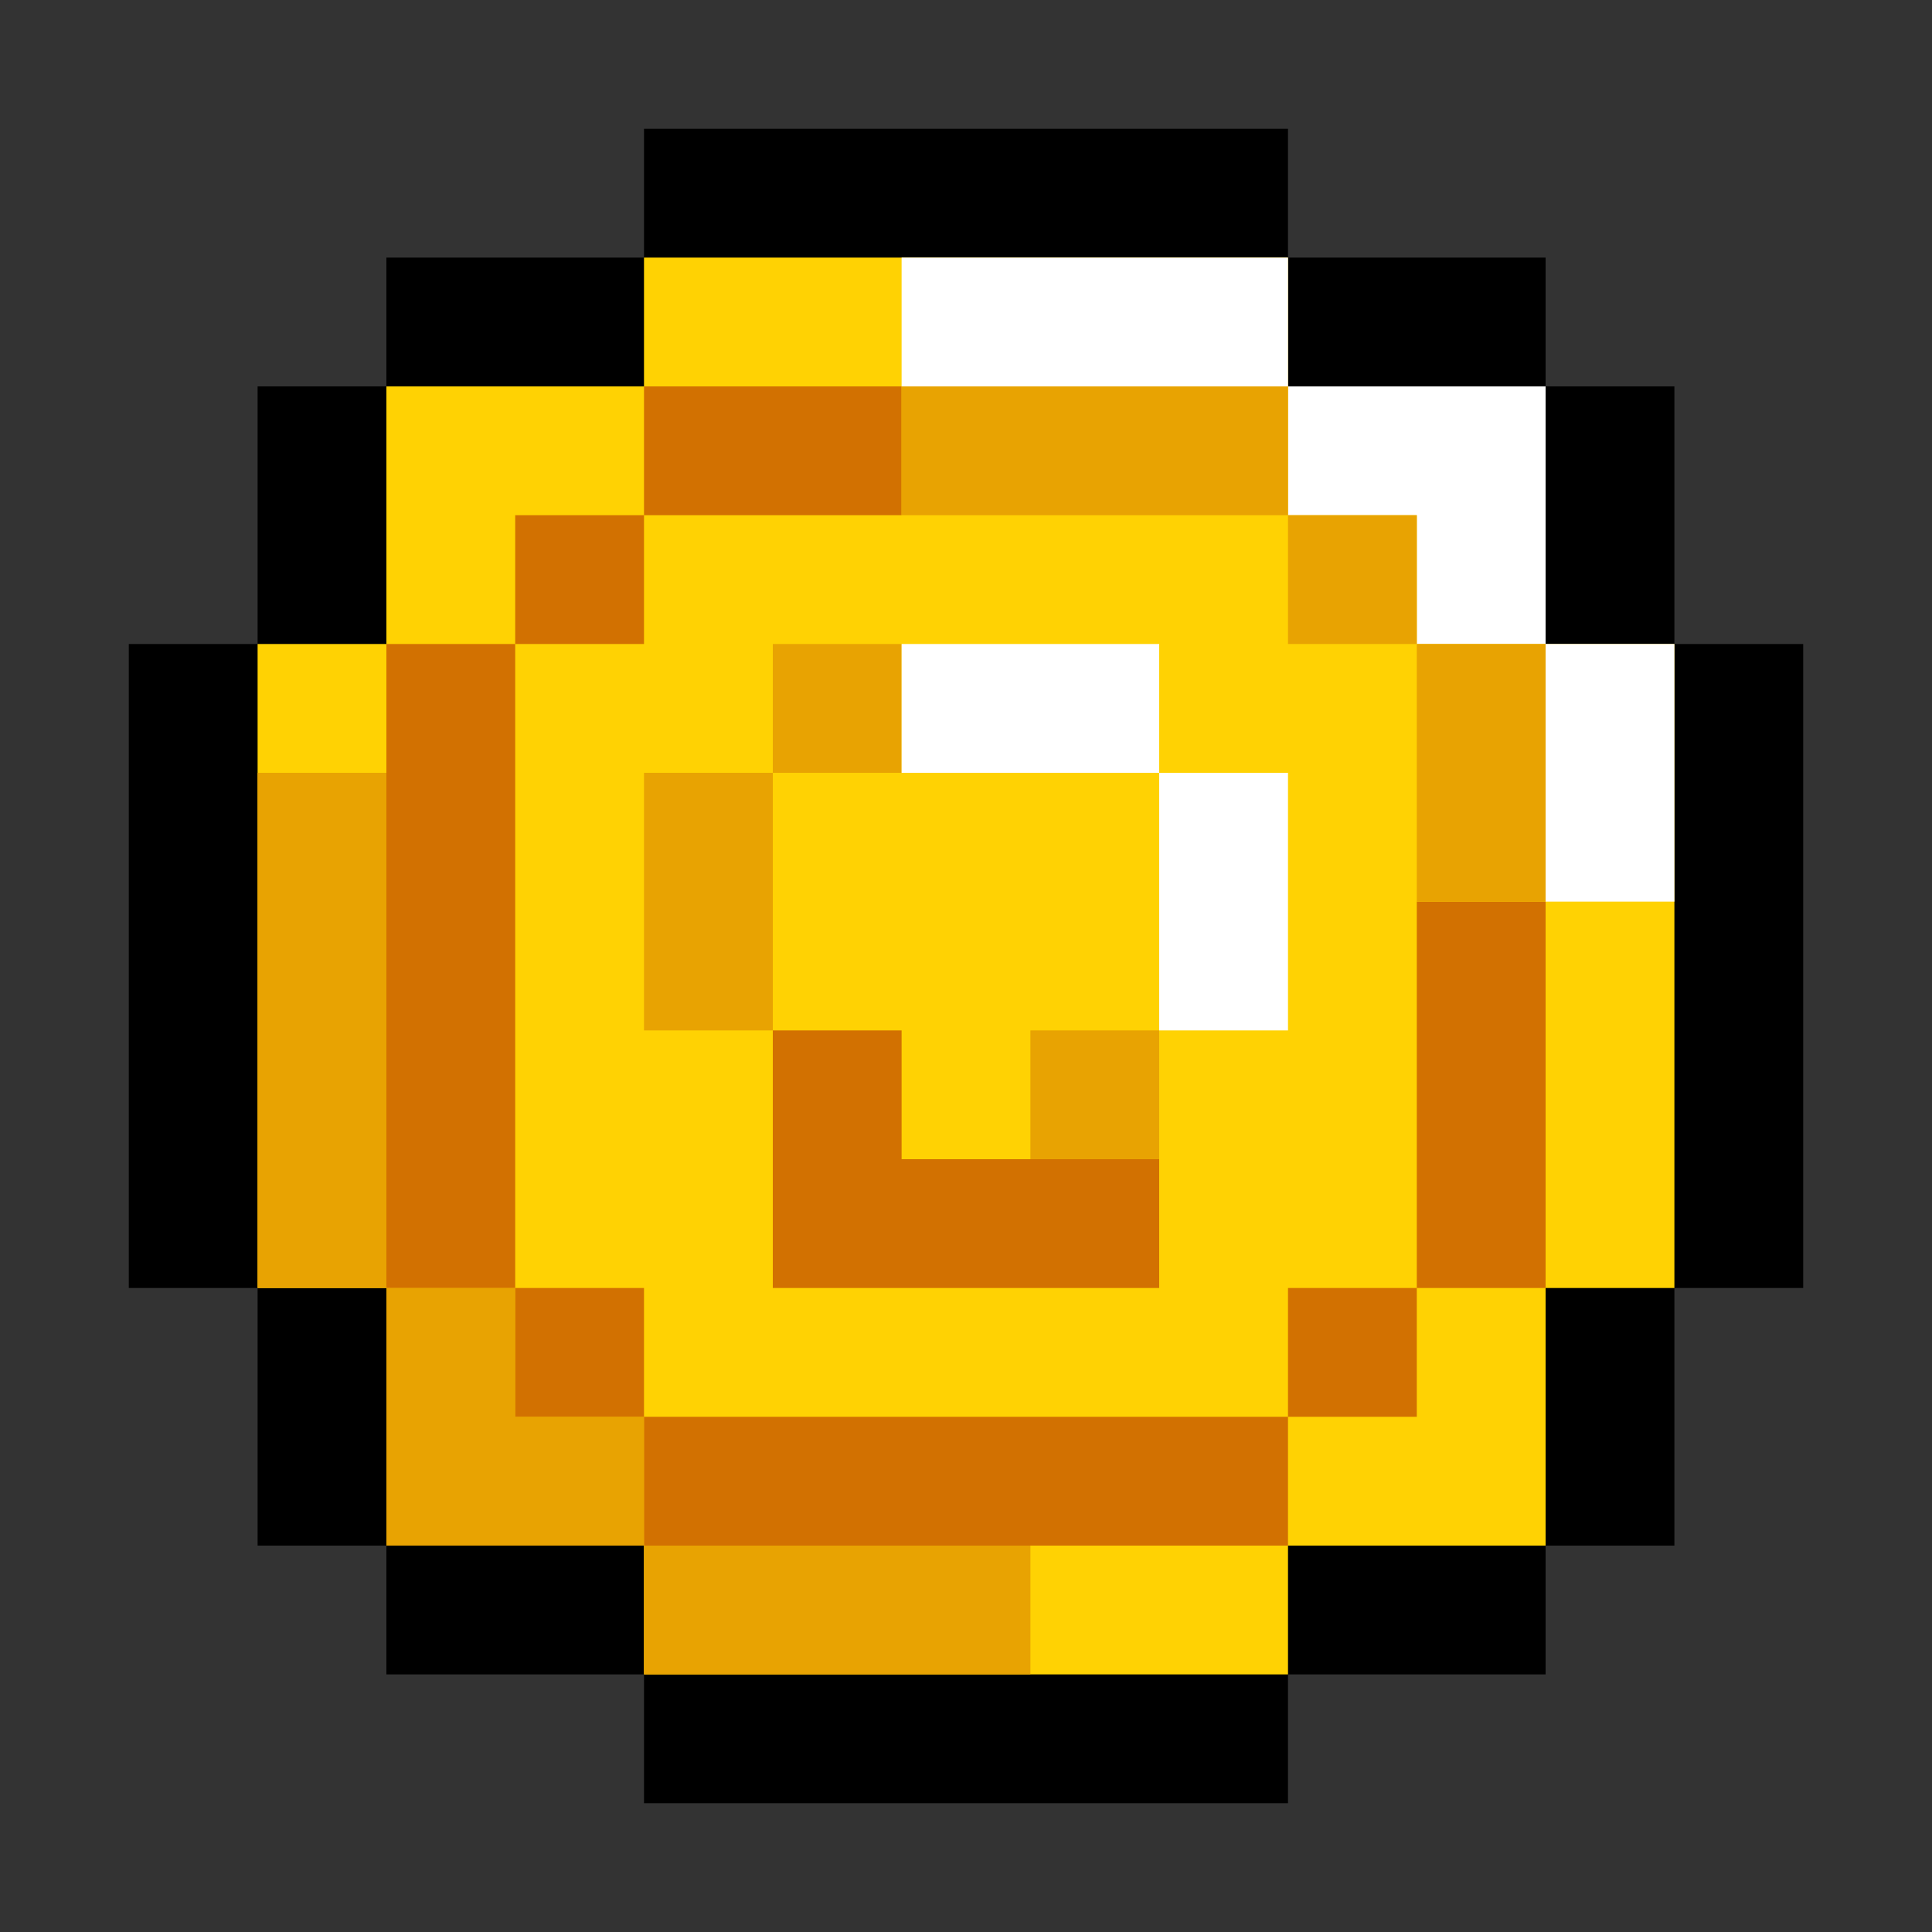 <?xml version="1.0" encoding="UTF-8"?>
<svg width="15px" height="15px" viewBox="0 0 15 15" version="1.1" xmlns="http://www.w3.org/2000/svg" xmlns:xlink="http://www.w3.org/1999/xlink">
    <rect x="0" y="0" width="15" height="15" fill="#333333" stroke="none"/>
    <title>wawa wallet coin</title>
    <g id="wawa-wallet-coin" stroke="none" stroke-width="1" fill="none" fill-rule="evenodd">
        <path d="M5,1 H10 V2 H12 V3 H13 V5 H14 V10 H13 V12 H12 V13 H10 V14 H5 V13 H3 V12 H2 V10 H1 V5 H2 V3 H3 V2 H5 Z" id="path-1" fill="#000000"></path>
        <path d="M5,2 H5 V3 H3 V5 H2 V10 H3 V12 H5 V13 H10 V12 H12 V10 H13 V5 H12 V3 H10 V2 H5 Z" id="path-2" fill="#FFD203"></path>
        <g id="group-1" transform="translate(2, 2)">
            <path d="M0,4 H1 V8 H2 V9 H3 V10 H6 V11 H3 V10 H1 V8 H0 Z" id="path-3" fill="#E8A302"></path>
            <path d="M5,0 H8 V1 H10 V3 H11 V5 H10 V3 H9 V2 H8 V1 H5 Z" id="path-4" fill="#FFFFFF"></path>
        </g>
        <g id="group-2" transform="translate(3, 3)">
            <path d="M2,0 H4 V1 H2 V2 H1 V7 H2 V8 H7 V7 H8 V4 H9 V7 H8 V8 H7 V9 H2 V8 H1 V7 H0 V2 H1 V1 H2 Z" id="path-5" fill="#D27101"></path>
            <path d="M4,0 H7 V1 H8 V2 H9 V4 H8 V2 H7 V1 H4 Z" id="path-6" fill="#E8A302"></path>
        </g>
        <g id="group-3" transform="translate(5, 5)">
            <rect x="3" y="3" width="1" height="1" id="rectangle-1" fill="#E8A302"></rect>
            <path d="M1,0 H2 V1 H1 V3 H0 V1 H1 Z" id="path-7" fill="#E8A302"></path>
            <path d="M2,0 H4 V1 H5 V3 H4 V1 H2 Z" id="path-8" fill="#FFFFFF" ></path>
            <path d="M1,3 H2 V4 H4 V5 H1 Z" id="path-9" fill="#D27101"></path>
        </g>
    </g>
</svg>